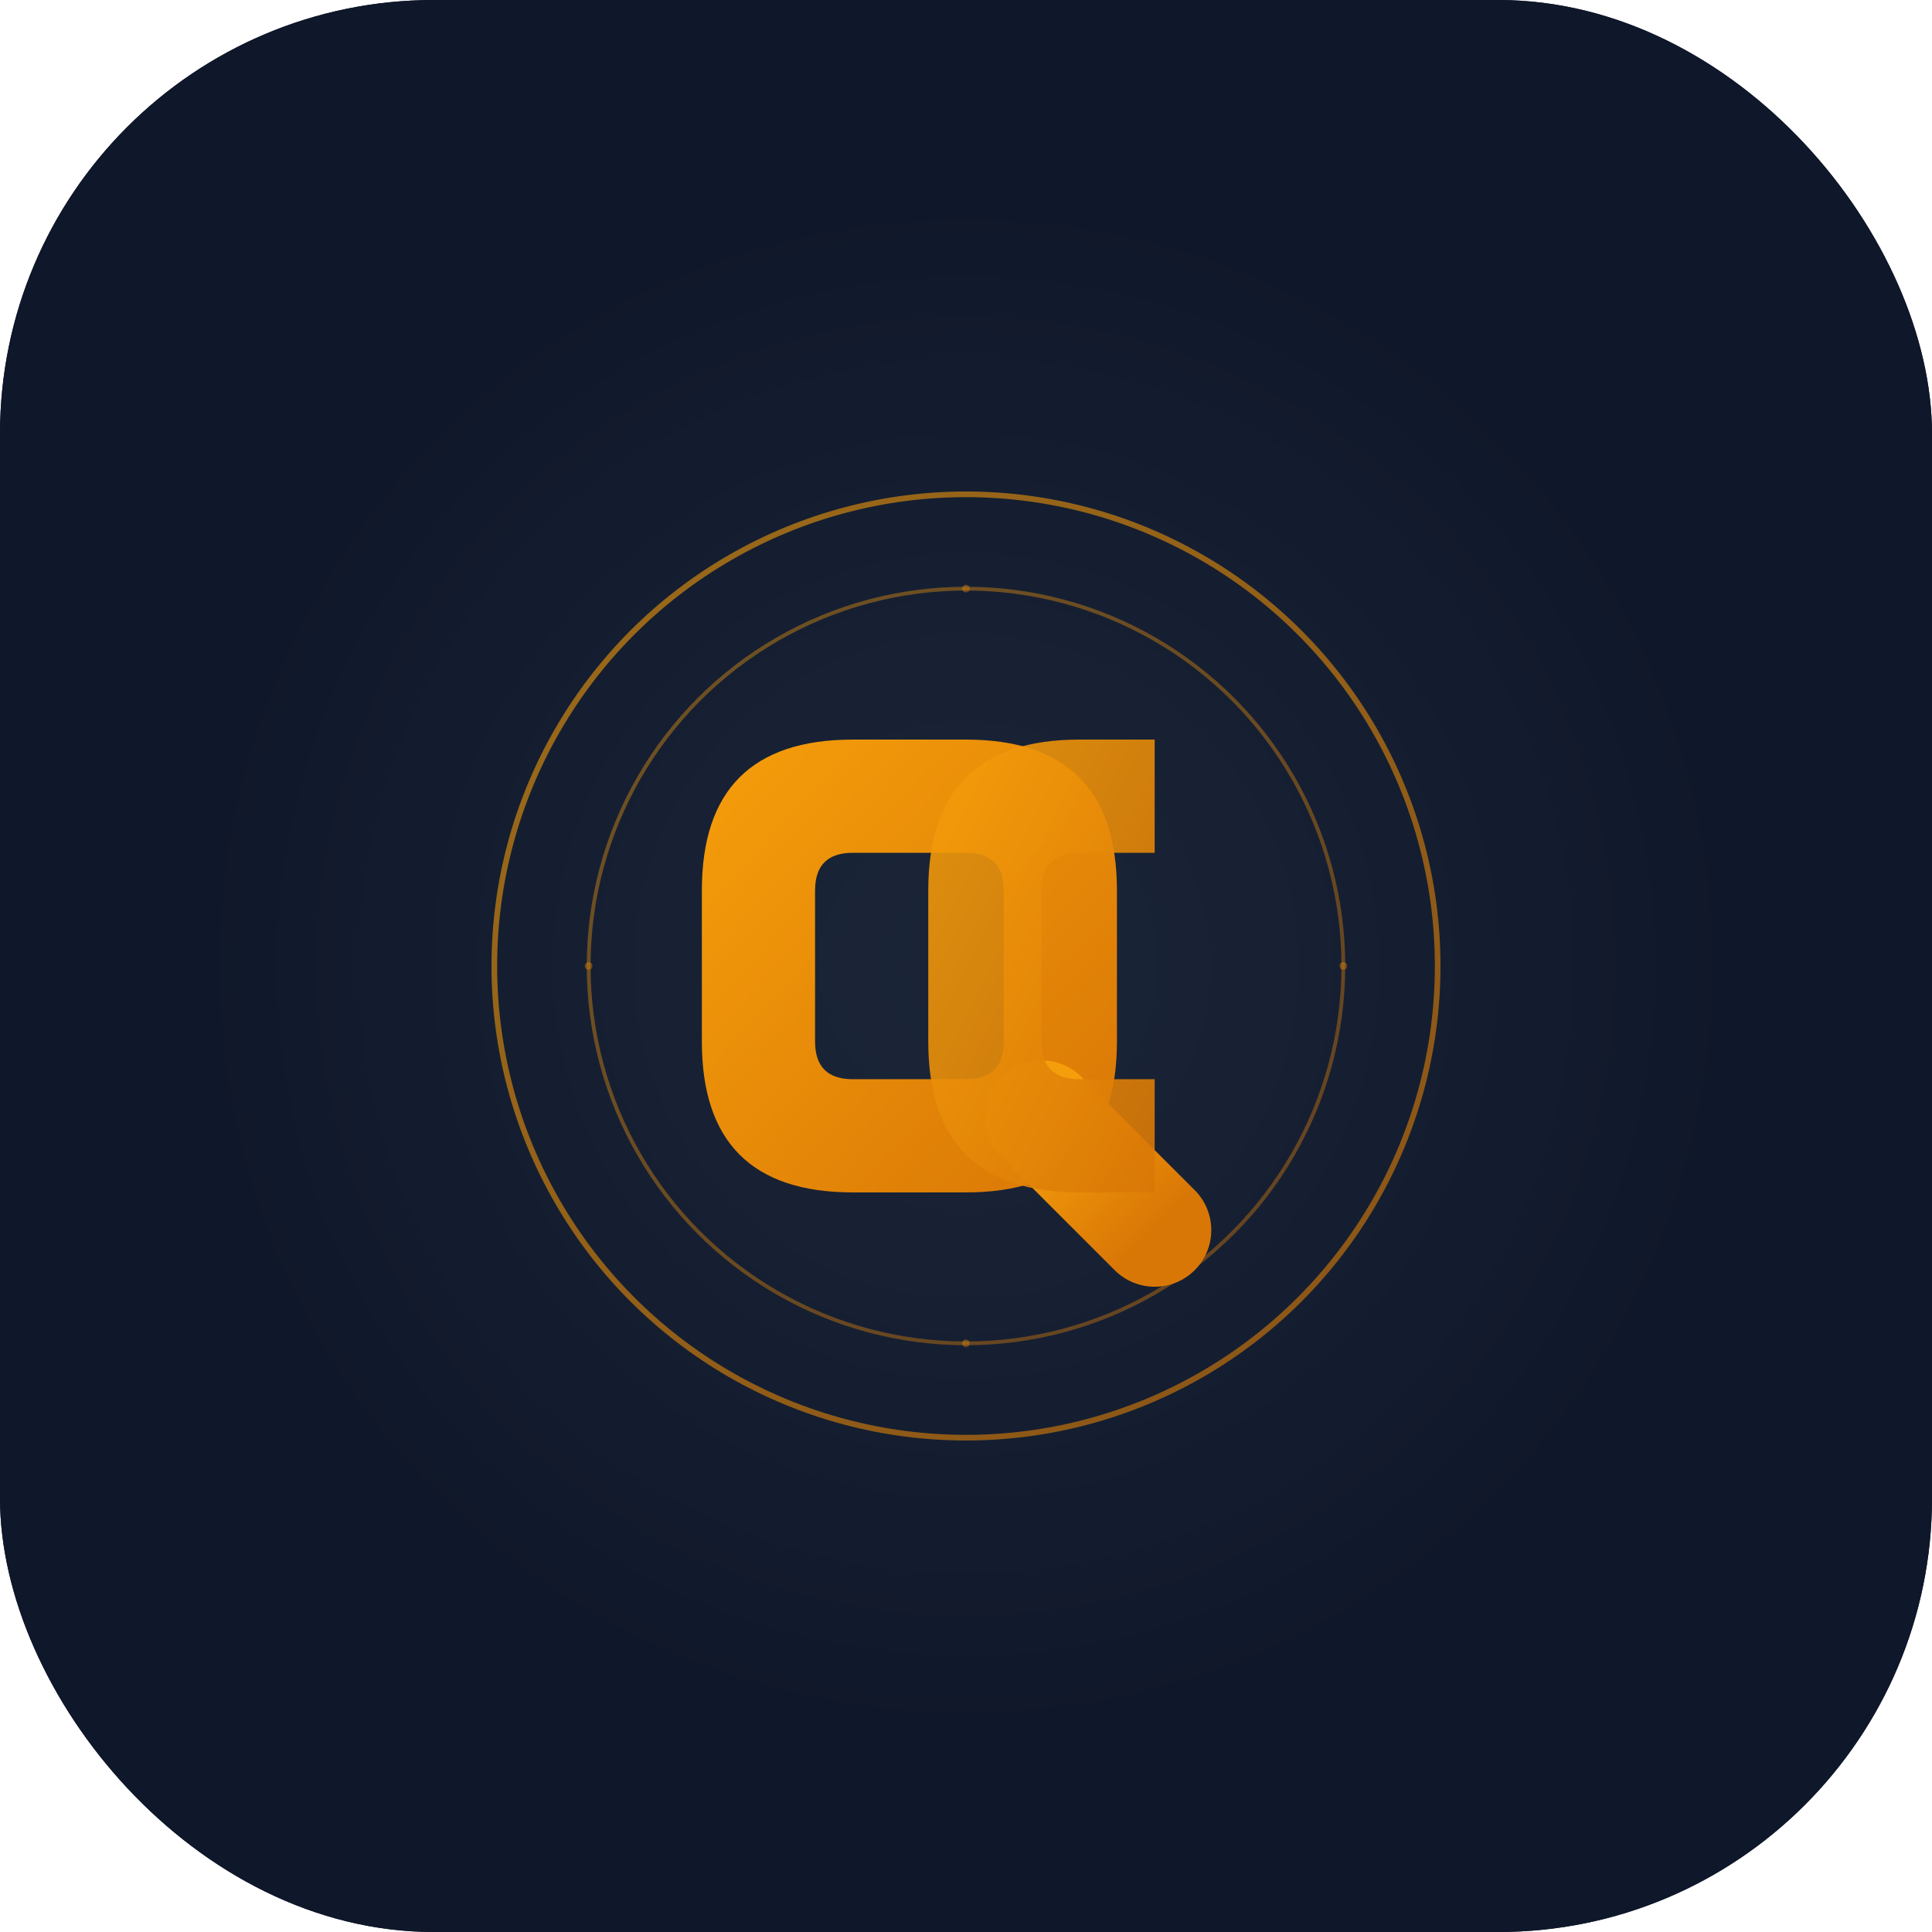 <?xml version="1.0" encoding="UTF-8"?>
<svg width="1024" height="1024" viewBox="0 0 1024 1024" fill="none" xmlns="http://www.w3.org/2000/svg">
  <!-- Navy blue background -->
  <rect width="1024" height="1024" rx="230" fill="#0F172A"/>
  
  <!-- Gradient definitions -->
  <defs>
    <linearGradient id="goldGradient" x1="0%" y1="0%" x2="100%" y2="100%">
      <stop offset="0%" style="stop-color:#F59E0B;stop-opacity:1" />
      <stop offset="100%" style="stop-color:#D97706;stop-opacity:1" />
    </linearGradient>
    <radialGradient id="bgGlow" cx="50%" cy="50%" r="40%">
      <stop offset="0%" style="stop-color:#1E293B;stop-opacity:0.8" />
      <stop offset="100%" style="stop-color:#0F172A;stop-opacity:1" />
    </radialGradient>
  </defs>
  
  <!-- Background glow -->
  <rect width="1024" height="1024" rx="230" fill="url(#bgGlow)"/>
  
  <!-- Main design -->
  <g transform="translate(512, 512)">
    <!-- Outer circle border -->
    <circle cx="0" cy="0" r="250" 
            stroke="url(#goldGradient)" 
            stroke-width="3" 
            fill="none" 
            opacity="0.6"/>
    
    <!-- Inner circle border -->
    <circle cx="0" cy="0" r="200" 
            stroke="url(#goldGradient)" 
            stroke-width="2" 
            fill="none" 
            opacity="0.4"/>
    
    <!-- QC monogram - overlapping letters -->
    <g fill="url(#goldGradient)">
      <!-- Q -->
      <path d="M -60,-120 Q -140,-120 -140,-40 L -140,40 Q -140,120 -60,120 L 0,120 Q 80,120 80,40 L 80,-40 Q 80,-120 0,-120 L -60,-120 Z M -60,-60 L 0,-60 Q 20,-60 20,-40 L 20,40 Q 20,60 0,60 L -60,60 Q -80,60 -80,40 L -80,-40 Q -80,-60 -60,-60 Z" />
      <!-- Q tail -->
      <path d="M 40,80 L 100,140" stroke="url(#goldGradient)" stroke-width="60" stroke-linecap="round"/>
      
      <!-- C overlapping -->
      <path d="M 60,-120 Q -20,-120 -20,-40 L -20,40 Q -20,120 60,120 L 100,120 L 100,60 L 60,60 Q 40,60 40,40 L 40,-40 Q 40,-60 60,-60 L 100,-60 L 100,-120 L 60,-120 Z" 
            opacity="0.9"/>
    </g>
    
    <!-- Decorative elements -->
    <g opacity="0.4">
      <circle cx="-200" cy="0" r="2" fill="url(#goldGradient)"/>
      <circle cx="200" cy="0" r="2" fill="url(#goldGradient)"/>
      <circle cx="0" cy="-200" r="2" fill="url(#goldGradient)"/>
      <circle cx="0" cy="200" r="2" fill="url(#goldGradient)"/>
    </g>
  </g>
</svg>